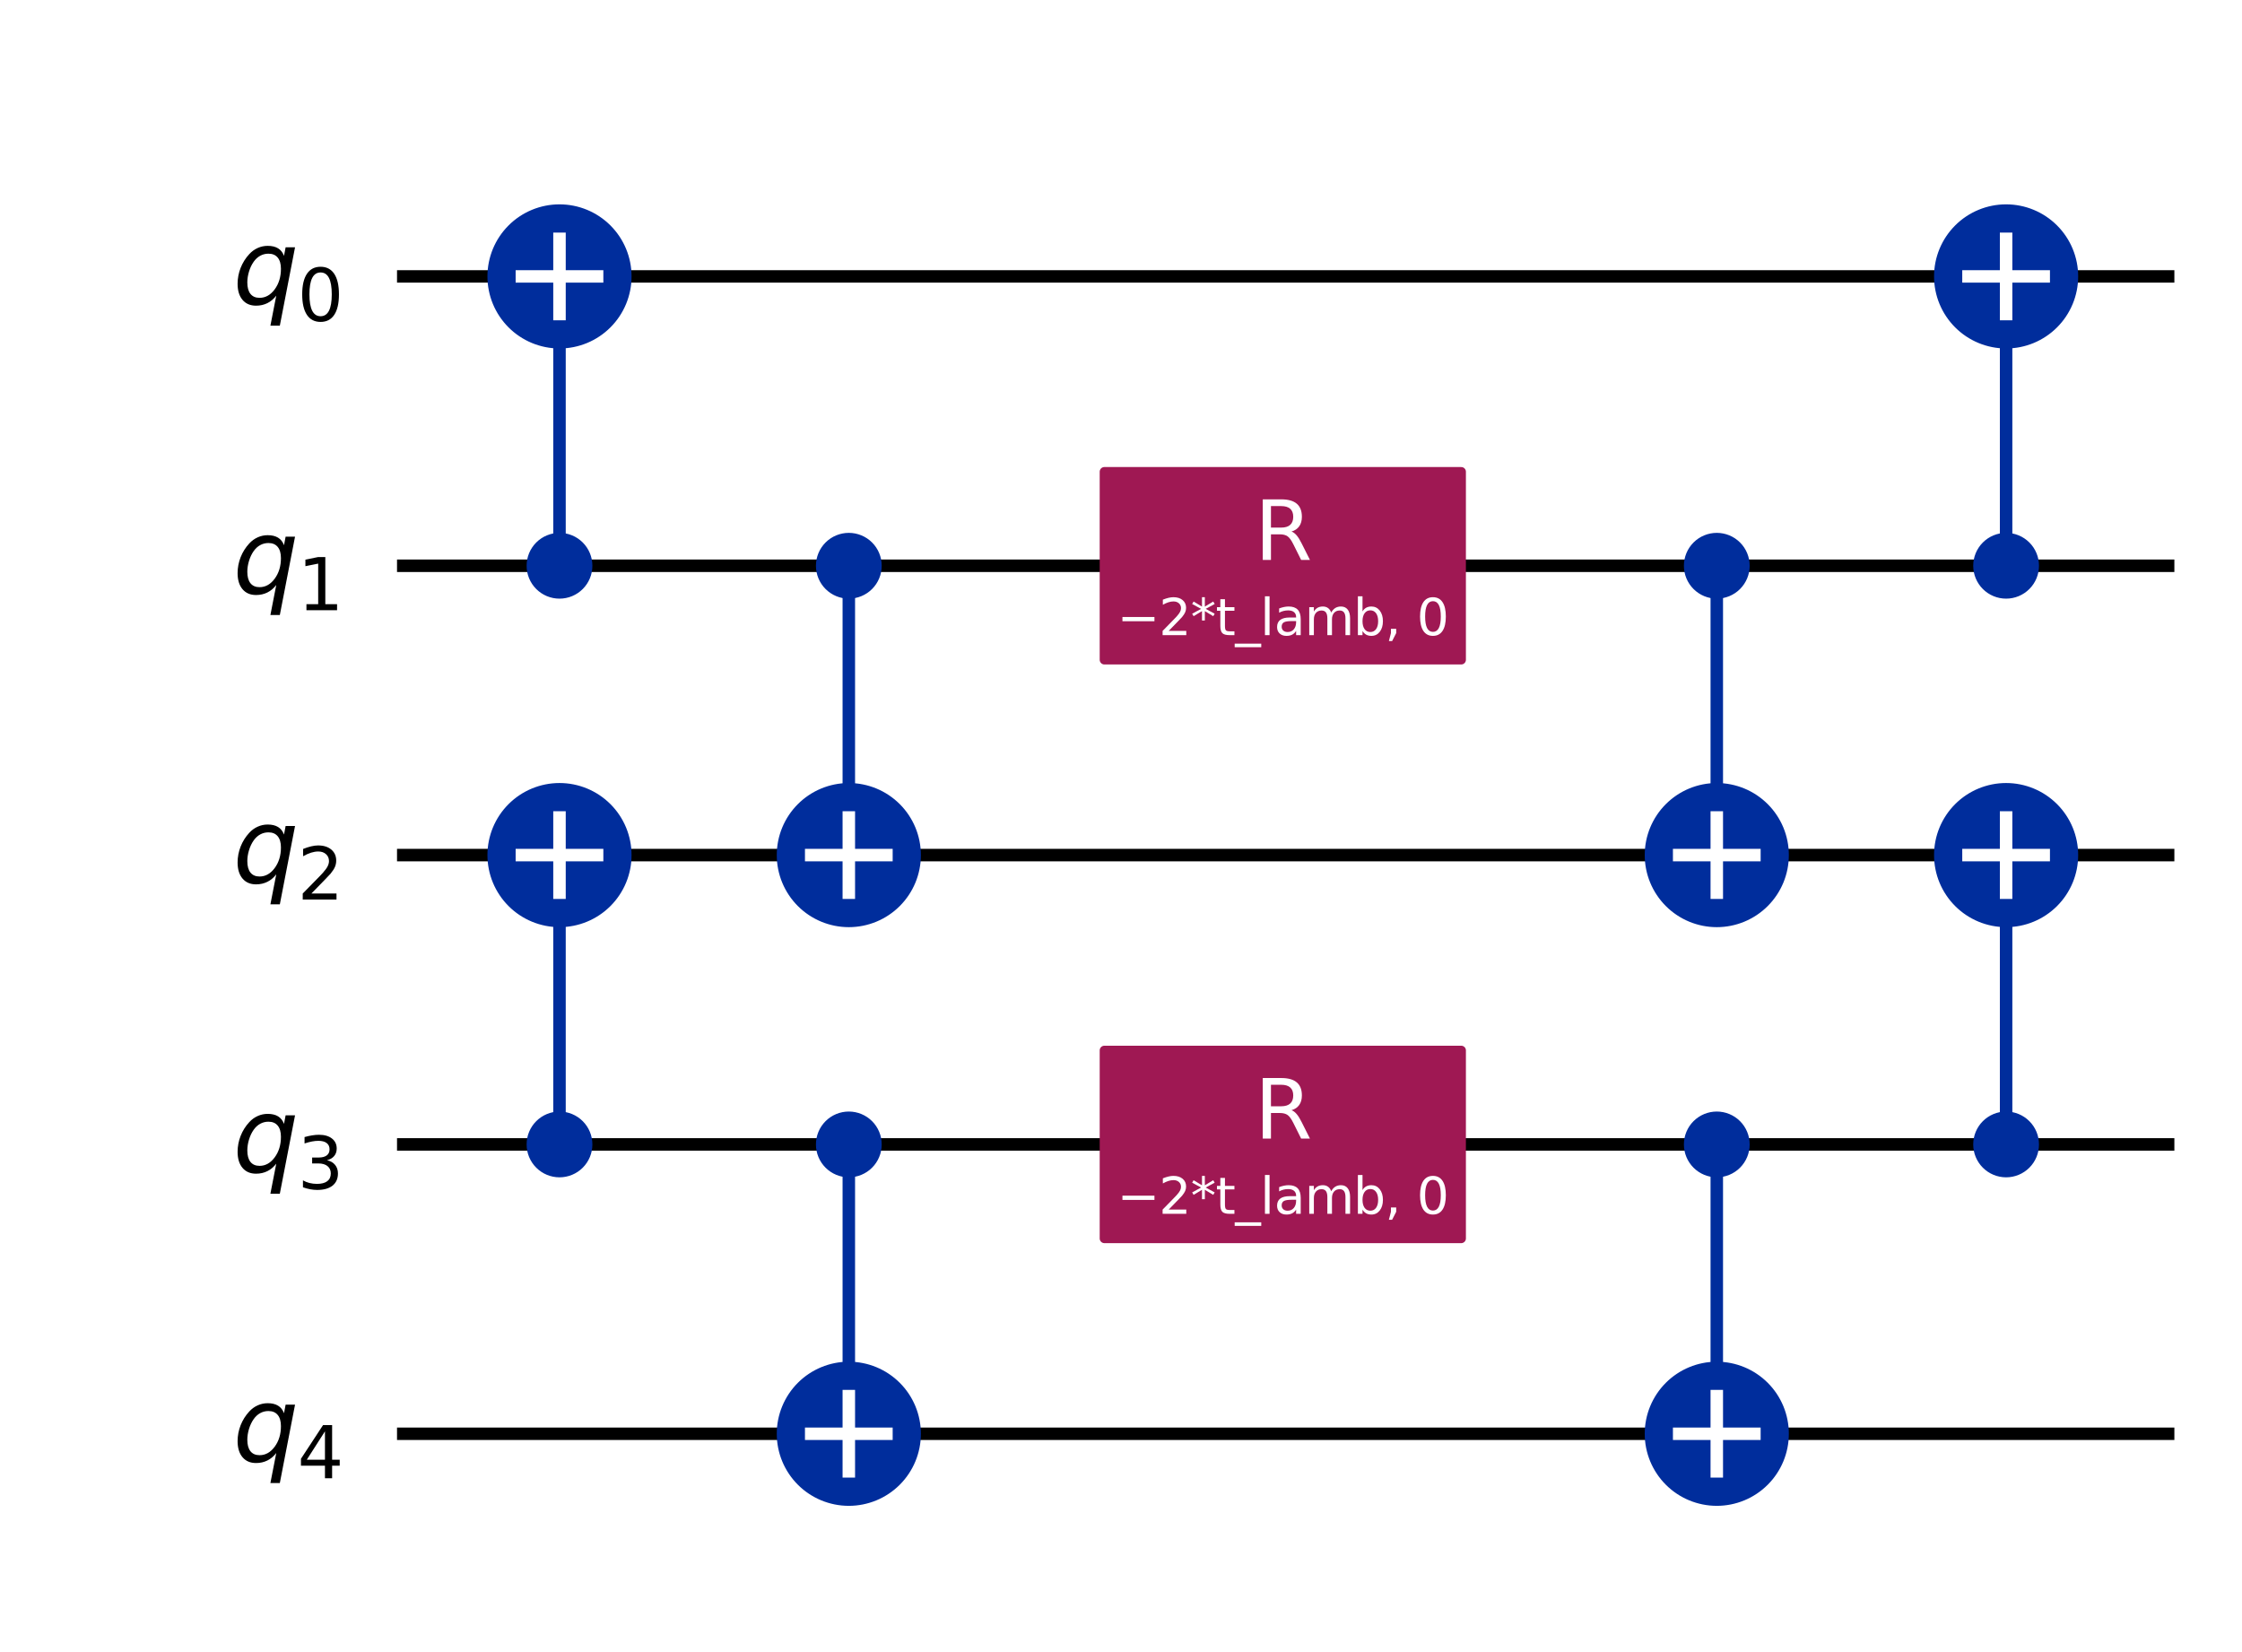 <?xml version="1.0" encoding="utf-8" standalone="no"?>
<!DOCTYPE svg PUBLIC "-//W3C//DTD SVG 1.1//EN"
  "http://www.w3.org/Graphics/SVG/1.1/DTD/svg11.dtd">
<svg xmlns:xlink="http://www.w3.org/1999/xlink" width="359.204pt" height="264.712pt" viewBox="0 0 359.204 264.712" xmlns="http://www.w3.org/2000/svg" version="1.1">
 <defs>
  <style type="text/css">*{stroke-linejoin: round; stroke-linecap: butt}</style>
 </defs>
 <g id="figure_1">
  <g id="patch_1">
   <path d="M 0 264.712 
L 359.204 264.712 
L 359.204 0 
L 0 0 
z
" style="fill: #ffffff"/>
  </g>
  <g id="axes_1">
   <g id="line2d_1">
    <path d="M 64.609 44.283 
L 347.369 44.283 
" clip-path="url(#pfdfb02ac44)" style="fill: none; stroke: #000000; stroke-width: 2; stroke-linecap: square"/>
   </g>
   <g id="line2d_2">
    <path d="M 64.609 90.637 
L 347.369 90.637 
" clip-path="url(#pfdfb02ac44)" style="fill: none; stroke: #000000; stroke-width: 2; stroke-linecap: square"/>
   </g>
   <g id="line2d_3">
    <path d="M 64.609 136.991 
L 347.369 136.991 
" clip-path="url(#pfdfb02ac44)" style="fill: none; stroke: #000000; stroke-width: 2; stroke-linecap: square"/>
   </g>
   <g id="line2d_4">
    <path d="M 64.609 183.345 
L 347.369 183.345 
" clip-path="url(#pfdfb02ac44)" style="fill: none; stroke: #000000; stroke-width: 2; stroke-linecap: square"/>
   </g>
   <g id="line2d_5">
    <path d="M 64.609 229.699 
L 347.369 229.699 
" clip-path="url(#pfdfb02ac44)" style="fill: none; stroke: #000000; stroke-width: 2; stroke-linecap: square"/>
   </g>
   <g id="patch_2">
    <path d="M 59.974 21.106 
L -1098.876 21.106 
L -1098.876 299.23 
L 59.974 299.23 
z
" clip-path="url(#pfdfb02ac44)" style="fill: #ffffff; stroke: #ffffff; stroke-width: 1.5; stroke-linejoin: miter"/>
   </g>
   <g id="line2d_6">
    <path d="M 89.64 90.637 
L 89.64 44.283 
" clip-path="url(#pfdfb02ac44)" style="fill: none; stroke: #002d9c; stroke-width: 2; stroke-linecap: square"/>
   </g>
   <g id="line2d_7">
    <path d="M 89.64 183.345 
L 89.64 136.991 
" clip-path="url(#pfdfb02ac44)" style="fill: none; stroke: #002d9c; stroke-width: 2; stroke-linecap: square"/>
   </g>
   <g id="line2d_8">
    <path d="M 135.994 136.991 
L 135.994 90.637 
" clip-path="url(#pfdfb02ac44)" style="fill: none; stroke: #002d9c; stroke-width: 2; stroke-linecap: square"/>
   </g>
   <g id="line2d_9">
    <path d="M 135.994 229.699 
L 135.994 183.345 
" clip-path="url(#pfdfb02ac44)" style="fill: none; stroke: #002d9c; stroke-width: 2; stroke-linecap: square"/>
   </g>
   <g id="line2d_10">
    <path d="M 275.056 136.991 
L 275.056 90.637 
" clip-path="url(#pfdfb02ac44)" style="fill: none; stroke: #002d9c; stroke-width: 2; stroke-linecap: square"/>
   </g>
   <g id="line2d_11">
    <path d="M 275.056 229.699 
L 275.056 183.345 
" clip-path="url(#pfdfb02ac44)" style="fill: none; stroke: #002d9c; stroke-width: 2; stroke-linecap: square"/>
   </g>
   <g id="line2d_12">
    <path d="M 321.41 90.637 
L 321.41 44.283 
" clip-path="url(#pfdfb02ac44)" style="fill: none; stroke: #002d9c; stroke-width: 2; stroke-linecap: square"/>
   </g>
   <g id="line2d_13">
    <path d="M 321.41 183.345 
L 321.41 136.991 
" clip-path="url(#pfdfb02ac44)" style="fill: none; stroke: #002d9c; stroke-width: 2; stroke-linecap: square"/>
   </g>
   <g id="patch_3">
    <path d="M 89.64 95.157 
C 90.839 95.157 91.989 94.681 92.836 93.833 
C 93.684 92.985 94.16 91.836 94.16 90.637 
C 94.16 89.439 93.684 88.289 92.836 87.441 
C 91.989 86.594 90.839 86.118 89.64 86.118 
C 88.442 86.118 87.292 86.594 86.445 87.441 
C 85.597 88.289 85.121 89.439 85.121 90.637 
C 85.121 91.836 85.597 92.985 86.445 93.833 
C 87.292 94.681 88.442 95.157 89.64 95.157 
z
" clip-path="url(#pfdfb02ac44)" style="fill: #002d9c; stroke: #002d9c; stroke-width: 1.5; stroke-linejoin: miter"/>
   </g>
   <g id="patch_4">
    <path d="M 89.64 54.829 
C 92.437 54.829 95.12 53.718 97.097 51.74 
C 99.075 49.762 100.186 47.08 100.186 44.283 
C 100.186 41.486 99.075 38.804 97.097 36.826 
C 95.12 34.849 92.437 33.738 89.64 33.738 
C 86.844 33.738 84.161 34.849 82.184 36.826 
C 80.206 38.804 79.095 41.486 79.095 44.283 
C 79.095 47.08 80.206 49.762 82.184 51.74 
C 84.161 53.718 86.844 54.829 89.64 54.829 
z
" clip-path="url(#pfdfb02ac44)" style="fill: #002d9c; stroke: #002d9c; stroke-width: 2; stroke-linejoin: miter"/>
   </g>
   <g id="patch_5">
    <path d="M 89.64 187.865 
C 90.839 187.865 91.989 187.389 92.836 186.541 
C 93.684 185.693 94.16 184.544 94.16 183.345 
C 94.16 182.147 93.684 180.997 92.836 180.149 
C 91.989 179.302 90.839 178.826 89.64 178.826 
C 88.442 178.826 87.292 179.302 86.445 180.149 
C 85.597 180.997 85.121 182.147 85.121 183.345 
C 85.121 184.544 85.597 185.693 86.445 186.541 
C 87.292 187.389 88.442 187.865 89.64 187.865 
z
" clip-path="url(#pfdfb02ac44)" style="fill: #002d9c; stroke: #002d9c; stroke-width: 1.5; stroke-linejoin: miter"/>
   </g>
   <g id="patch_6">
    <path d="M 89.64 147.537 
C 92.437 147.537 95.12 146.426 97.097 144.448 
C 99.075 142.47 100.186 139.788 100.186 136.991 
C 100.186 134.194 99.075 131.512 97.097 129.534 
C 95.12 127.557 92.437 126.446 89.64 126.446 
C 86.844 126.446 84.161 127.557 82.184 129.534 
C 80.206 131.512 79.095 134.194 79.095 136.991 
C 79.095 139.788 80.206 142.47 82.184 144.448 
C 84.161 146.426 86.844 147.537 89.64 147.537 
z
" clip-path="url(#pfdfb02ac44)" style="fill: #002d9c; stroke: #002d9c; stroke-width: 2; stroke-linejoin: miter"/>
   </g>
   <g id="patch_7">
    <path d="M 135.994 95.157 
C 137.193 95.157 138.343 94.681 139.19 93.833 
C 140.038 92.985 140.514 91.836 140.514 90.637 
C 140.514 89.439 140.038 88.289 139.19 87.441 
C 138.343 86.594 137.193 86.118 135.994 86.118 
C 134.796 86.118 133.646 86.594 132.799 87.441 
C 131.951 88.289 131.475 89.439 131.475 90.637 
C 131.475 91.836 131.951 92.985 132.799 93.833 
C 133.646 94.681 134.796 95.157 135.994 95.157 
z
" clip-path="url(#pfdfb02ac44)" style="fill: #002d9c; stroke: #002d9c; stroke-width: 1.5; stroke-linejoin: miter"/>
   </g>
   <g id="patch_8">
    <path d="M 135.994 147.537 
C 138.791 147.537 141.474 146.426 143.451 144.448 
C 145.429 142.47 146.54 139.788 146.54 136.991 
C 146.54 134.194 145.429 131.512 143.451 129.534 
C 141.474 127.557 138.791 126.446 135.994 126.446 
C 133.198 126.446 130.515 127.557 128.538 129.534 
C 126.56 131.512 125.449 134.194 125.449 136.991 
C 125.449 139.788 126.56 142.47 128.538 144.448 
C 130.515 146.426 133.198 147.537 135.994 147.537 
z
" clip-path="url(#pfdfb02ac44)" style="fill: #002d9c; stroke: #002d9c; stroke-width: 2; stroke-linejoin: miter"/>
   </g>
   <g id="patch_9">
    <path d="M 135.994 187.865 
C 137.193 187.865 138.343 187.389 139.19 186.541 
C 140.038 185.693 140.514 184.544 140.514 183.345 
C 140.514 182.147 140.038 180.997 139.19 180.149 
C 138.343 179.302 137.193 178.826 135.994 178.826 
C 134.796 178.826 133.646 179.302 132.799 180.149 
C 131.951 180.997 131.475 182.147 131.475 183.345 
C 131.475 184.544 131.951 185.693 132.799 186.541 
C 133.646 187.389 134.796 187.865 135.994 187.865 
z
" clip-path="url(#pfdfb02ac44)" style="fill: #002d9c; stroke: #002d9c; stroke-width: 1.5; stroke-linejoin: miter"/>
   </g>
   <g id="patch_10">
    <path d="M 135.994 240.245 
C 138.791 240.245 141.474 239.134 143.451 237.156 
C 145.429 235.178 146.54 232.496 146.54 229.699 
C 146.54 226.902 145.429 224.22 143.451 222.242 
C 141.474 220.265 138.791 219.154 135.994 219.154 
C 133.198 219.154 130.515 220.265 128.538 222.242 
C 126.56 224.22 125.449 226.902 125.449 229.699 
C 125.449 232.496 126.56 235.178 128.538 237.156 
C 130.515 239.134 133.198 240.245 135.994 240.245 
z
" clip-path="url(#pfdfb02ac44)" style="fill: #002d9c; stroke: #002d9c; stroke-width: 2; stroke-linejoin: miter"/>
   </g>
   <g id="patch_11">
    <path d="M 176.939 105.702 
L 234.112 105.702 
L 234.112 75.572 
L 176.939 75.572 
z
" clip-path="url(#pfdfb02ac44)" style="fill: #9f1853; stroke: #9f1853; stroke-width: 1.5; stroke-linejoin: miter"/>
   </g>
   <g id="patch_12">
    <path d="M 176.939 198.41 
L 234.112 198.41 
L 234.112 168.28 
L 176.939 168.28 
z
" clip-path="url(#pfdfb02ac44)" style="fill: #9f1853; stroke: #9f1853; stroke-width: 1.5; stroke-linejoin: miter"/>
   </g>
   <g id="patch_13">
    <path d="M 275.056 95.157 
C 276.255 95.157 277.405 94.681 278.252 93.833 
C 279.1 92.985 279.576 91.836 279.576 90.637 
C 279.576 89.439 279.1 88.289 278.252 87.441 
C 277.405 86.594 276.255 86.118 275.056 86.118 
C 273.858 86.118 272.708 86.594 271.861 87.441 
C 271.013 88.289 270.537 89.439 270.537 90.637 
C 270.537 91.836 271.013 92.985 271.861 93.833 
C 272.708 94.681 273.858 95.157 275.056 95.157 
z
" clip-path="url(#pfdfb02ac44)" style="fill: #002d9c; stroke: #002d9c; stroke-width: 1.5; stroke-linejoin: miter"/>
   </g>
   <g id="patch_14">
    <path d="M 275.056 147.537 
C 277.853 147.537 280.536 146.426 282.513 144.448 
C 284.491 142.47 285.602 139.788 285.602 136.991 
C 285.602 134.194 284.491 131.512 282.513 129.534 
C 280.536 127.557 277.853 126.446 275.056 126.446 
C 272.26 126.446 269.577 127.557 267.6 129.534 
C 265.622 131.512 264.511 134.194 264.511 136.991 
C 264.511 139.788 265.622 142.47 267.6 144.448 
C 269.577 146.426 272.26 147.537 275.056 147.537 
z
" clip-path="url(#pfdfb02ac44)" style="fill: #002d9c; stroke: #002d9c; stroke-width: 2; stroke-linejoin: miter"/>
   </g>
   <g id="patch_15">
    <path d="M 275.056 187.865 
C 276.255 187.865 277.405 187.389 278.252 186.541 
C 279.1 185.693 279.576 184.544 279.576 183.345 
C 279.576 182.147 279.1 180.997 278.252 180.149 
C 277.405 179.302 276.255 178.826 275.056 178.826 
C 273.858 178.826 272.708 179.302 271.861 180.149 
C 271.013 180.997 270.537 182.147 270.537 183.345 
C 270.537 184.544 271.013 185.693 271.861 186.541 
C 272.708 187.389 273.858 187.865 275.056 187.865 
z
" clip-path="url(#pfdfb02ac44)" style="fill: #002d9c; stroke: #002d9c; stroke-width: 1.5; stroke-linejoin: miter"/>
   </g>
   <g id="patch_16">
    <path d="M 275.056 240.245 
C 277.853 240.245 280.536 239.134 282.513 237.156 
C 284.491 235.178 285.602 232.496 285.602 229.699 
C 285.602 226.902 284.491 224.22 282.513 222.242 
C 280.536 220.265 277.853 219.154 275.056 219.154 
C 272.26 219.154 269.577 220.265 267.6 222.242 
C 265.622 224.22 264.511 226.902 264.511 229.699 
C 264.511 232.496 265.622 235.178 267.6 237.156 
C 269.577 239.134 272.26 240.245 275.056 240.245 
z
" clip-path="url(#pfdfb02ac44)" style="fill: #002d9c; stroke: #002d9c; stroke-width: 2; stroke-linejoin: miter"/>
   </g>
   <g id="patch_17">
    <path d="M 321.41 95.157 
C 322.609 95.157 323.759 94.681 324.606 93.833 
C 325.454 92.985 325.93 91.836 325.93 90.637 
C 325.93 89.439 325.454 88.289 324.606 87.441 
C 323.759 86.594 322.609 86.118 321.41 86.118 
C 320.212 86.118 319.062 86.594 318.215 87.441 
C 317.367 88.289 316.891 89.439 316.891 90.637 
C 316.891 91.836 317.367 92.985 318.215 93.833 
C 319.062 94.681 320.212 95.157 321.41 95.157 
z
" clip-path="url(#pfdfb02ac44)" style="fill: #002d9c; stroke: #002d9c; stroke-width: 1.5; stroke-linejoin: miter"/>
   </g>
   <g id="patch_18">
    <path d="M 321.41 54.829 
C 324.207 54.829 326.89 53.718 328.867 51.74 
C 330.845 49.762 331.956 47.08 331.956 44.283 
C 331.956 41.486 330.845 38.804 328.867 36.826 
C 326.89 34.849 324.207 33.738 321.41 33.738 
C 318.614 33.738 315.931 34.849 313.954 36.826 
C 311.976 38.804 310.865 41.486 310.865 44.283 
C 310.865 47.08 311.976 49.762 313.954 51.74 
C 315.931 53.718 318.614 54.829 321.41 54.829 
z
" clip-path="url(#pfdfb02ac44)" style="fill: #002d9c; stroke: #002d9c; stroke-width: 2; stroke-linejoin: miter"/>
   </g>
   <g id="patch_19">
    <path d="M 321.41 187.865 
C 322.609 187.865 323.759 187.389 324.606 186.541 
C 325.454 185.693 325.93 184.544 325.93 183.345 
C 325.93 182.147 325.454 180.997 324.606 180.149 
C 323.759 179.302 322.609 178.826 321.41 178.826 
C 320.212 178.826 319.062 179.302 318.215 180.149 
C 317.367 180.997 316.891 182.147 316.891 183.345 
C 316.891 184.544 317.367 185.693 318.215 186.541 
C 319.062 187.389 320.212 187.865 321.41 187.865 
z
" clip-path="url(#pfdfb02ac44)" style="fill: #002d9c; stroke: #002d9c; stroke-width: 1.5; stroke-linejoin: miter"/>
   </g>
   <g id="patch_20">
    <path d="M 321.41 147.537 
C 324.207 147.537 326.89 146.426 328.867 144.448 
C 330.845 142.47 331.956 139.788 331.956 136.991 
C 331.956 134.194 330.845 131.512 328.867 129.534 
C 326.89 127.557 324.207 126.446 321.41 126.446 
C 318.614 126.446 315.931 127.557 313.954 129.534 
C 311.976 131.512 310.865 134.194 310.865 136.991 
C 310.865 139.788 311.976 142.47 313.954 144.448 
C 315.931 146.426 318.614 147.537 321.41 147.537 
z
" clip-path="url(#pfdfb02ac44)" style="fill: #002d9c; stroke: #002d9c; stroke-width: 2; stroke-linejoin: miter"/>
   </g>
   <g id="line2d_14">
    <path d="M 89.64 50.309 
L 89.64 38.257 
" clip-path="url(#pfdfb02ac44)" style="fill: none; stroke: #ffffff; stroke-width: 2; stroke-linecap: square"/>
   </g>
   <g id="line2d_15">
    <path d="M 83.614 44.283 
L 95.666 44.283 
" clip-path="url(#pfdfb02ac44)" style="fill: none; stroke: #ffffff; stroke-width: 2; stroke-linecap: square"/>
   </g>
   <g id="line2d_16">
    <path d="M 89.64 143.017 
L 89.64 130.965 
" clip-path="url(#pfdfb02ac44)" style="fill: none; stroke: #ffffff; stroke-width: 2; stroke-linecap: square"/>
   </g>
   <g id="line2d_17">
    <path d="M 83.614 136.991 
L 95.666 136.991 
" clip-path="url(#pfdfb02ac44)" style="fill: none; stroke: #ffffff; stroke-width: 2; stroke-linecap: square"/>
   </g>
   <g id="line2d_18">
    <path d="M 135.994 143.017 
L 135.994 130.965 
" clip-path="url(#pfdfb02ac44)" style="fill: none; stroke: #ffffff; stroke-width: 2; stroke-linecap: square"/>
   </g>
   <g id="line2d_19">
    <path d="M 129.968 136.991 
L 142.02 136.991 
" clip-path="url(#pfdfb02ac44)" style="fill: none; stroke: #ffffff; stroke-width: 2; stroke-linecap: square"/>
   </g>
   <g id="line2d_20">
    <path d="M 135.994 235.725 
L 135.994 223.673 
" clip-path="url(#pfdfb02ac44)" style="fill: none; stroke: #ffffff; stroke-width: 2; stroke-linecap: square"/>
   </g>
   <g id="line2d_21">
    <path d="M 129.968 229.699 
L 142.02 229.699 
" clip-path="url(#pfdfb02ac44)" style="fill: none; stroke: #ffffff; stroke-width: 2; stroke-linecap: square"/>
   </g>
   <g id="line2d_22">
    <path d="M 275.056 143.017 
L 275.056 130.965 
" clip-path="url(#pfdfb02ac44)" style="fill: none; stroke: #ffffff; stroke-width: 2; stroke-linecap: square"/>
   </g>
   <g id="line2d_23">
    <path d="M 269.03 136.991 
L 281.082 136.991 
" clip-path="url(#pfdfb02ac44)" style="fill: none; stroke: #ffffff; stroke-width: 2; stroke-linecap: square"/>
   </g>
   <g id="line2d_24">
    <path d="M 275.056 235.725 
L 275.056 223.673 
" clip-path="url(#pfdfb02ac44)" style="fill: none; stroke: #ffffff; stroke-width: 2; stroke-linecap: square"/>
   </g>
   <g id="line2d_25">
    <path d="M 269.03 229.699 
L 281.082 229.699 
" clip-path="url(#pfdfb02ac44)" style="fill: none; stroke: #ffffff; stroke-width: 2; stroke-linecap: square"/>
   </g>
   <g id="line2d_26">
    <path d="M 321.41 50.309 
L 321.41 38.257 
" clip-path="url(#pfdfb02ac44)" style="fill: none; stroke: #ffffff; stroke-width: 2; stroke-linecap: square"/>
   </g>
   <g id="line2d_27">
    <path d="M 315.384 44.283 
L 327.436 44.283 
" clip-path="url(#pfdfb02ac44)" style="fill: none; stroke: #ffffff; stroke-width: 2; stroke-linecap: square"/>
   </g>
   <g id="line2d_28">
    <path d="M 321.41 143.017 
L 321.41 130.965 
" clip-path="url(#pfdfb02ac44)" style="fill: none; stroke: #ffffff; stroke-width: 2; stroke-linecap: square"/>
   </g>
   <g id="line2d_29">
    <path d="M 315.384 136.991 
L 327.436 136.991 
" clip-path="url(#pfdfb02ac44)" style="fill: none; stroke: #ffffff; stroke-width: 2; stroke-linecap: square"/>
   </g>
   <g id="text_1">
    <g clip-path="url(#pfdfb02ac44)">
     <!-- ${q}_{0}$ -->
     <g transform="translate(37.301 48.734) scale(0.163 -0.163)">
      <defs>
       <path id="DejaVuSans-Oblique-71" d="M 2669 525 
Q 2438 222 2123 65 
Q 1809 -91 1428 -91 
Q 897 -91 595 267 
Q 294 625 294 1253 
Q 294 1759 480 2231 
Q 666 2703 1013 3078 
Q 1238 3322 1530 3453 
Q 1822 3584 2144 3584 
Q 2531 3584 2781 3431 
Q 3031 3278 3144 2969 
L 3244 3494 
L 3822 3494 
L 2888 -1319 
L 2309 -1319 
L 2669 525 
z
M 891 1338 
Q 891 875 1084 633 
Q 1278 391 1644 391 
Q 2188 391 2572 911 
Q 2956 1431 2956 2175 
Q 2956 2625 2757 2864 
Q 2559 3103 2188 3103 
Q 1916 3103 1684 2976 
Q 1453 2850 1281 2606 
Q 1100 2350 995 2006 
Q 891 1663 891 1338 
z
" transform="scale(0.016)"/>
       <path id="DejaVuSans-30" d="M 2034 4250 
Q 1547 4250 1301 3770 
Q 1056 3291 1056 2328 
Q 1056 1369 1301 889 
Q 1547 409 2034 409 
Q 2525 409 2770 889 
Q 3016 1369 3016 2328 
Q 3016 3291 2770 3770 
Q 2525 4250 2034 4250 
z
M 2034 4750 
Q 2819 4750 3233 4129 
Q 3647 3509 3647 2328 
Q 3647 1150 3233 529 
Q 2819 -91 2034 -91 
Q 1250 -91 836 529 
Q 422 1150 422 2328 
Q 422 3509 836 4129 
Q 1250 4750 2034 4750 
z
" transform="scale(0.016)"/>
      </defs>
      <use xlink:href="#DejaVuSans-Oblique-71"/>
      <use xlink:href="#DejaVuSans-30" transform="translate(63.477 -16.406) scale(0.7)"/>
     </g>
    </g>
   </g>
   <g id="text_2">
    <g clip-path="url(#pfdfb02ac44)">
     <!-- ${q}_{1}$ -->
     <g transform="translate(37.301 95.088) scale(0.163 -0.163)">
      <defs>
       <path id="DejaVuSans-31" d="M 794 531 
L 1825 531 
L 1825 4091 
L 703 3866 
L 703 4441 
L 1819 4666 
L 2450 4666 
L 2450 531 
L 3481 531 
L 3481 0 
L 794 0 
L 794 531 
z
" transform="scale(0.016)"/>
      </defs>
      <use xlink:href="#DejaVuSans-Oblique-71"/>
      <use xlink:href="#DejaVuSans-31" transform="translate(63.477 -16.406) scale(0.7)"/>
     </g>
    </g>
   </g>
   <g id="text_3">
    <g clip-path="url(#pfdfb02ac44)">
     <!-- ${q}_{2}$ -->
     <g transform="translate(37.301 141.442) scale(0.163 -0.163)">
      <defs>
       <path id="DejaVuSans-32" d="M 1228 531 
L 3431 531 
L 3431 0 
L 469 0 
L 469 531 
Q 828 903 1448 1529 
Q 2069 2156 2228 2338 
Q 2531 2678 2651 2914 
Q 2772 3150 2772 3378 
Q 2772 3750 2511 3984 
Q 2250 4219 1831 4219 
Q 1534 4219 1204 4116 
Q 875 4013 500 3803 
L 500 4441 
Q 881 4594 1212 4672 
Q 1544 4750 1819 4750 
Q 2544 4750 2975 4387 
Q 3406 4025 3406 3419 
Q 3406 3131 3298 2873 
Q 3191 2616 2906 2266 
Q 2828 2175 2409 1742 
Q 1991 1309 1228 531 
z
" transform="scale(0.016)"/>
      </defs>
      <use xlink:href="#DejaVuSans-Oblique-71"/>
      <use xlink:href="#DejaVuSans-32" transform="translate(63.477 -16.406) scale(0.7)"/>
     </g>
    </g>
   </g>
   <g id="text_4">
    <g clip-path="url(#pfdfb02ac44)">
     <!-- ${q}_{3}$ -->
     <g transform="translate(37.301 187.796) scale(0.163 -0.163)">
      <defs>
       <path id="DejaVuSans-33" d="M 2597 2516 
Q 3050 2419 3304 2112 
Q 3559 1806 3559 1356 
Q 3559 666 3084 287 
Q 2609 -91 1734 -91 
Q 1441 -91 1130 -33 
Q 819 25 488 141 
L 488 750 
Q 750 597 1062 519 
Q 1375 441 1716 441 
Q 2309 441 2620 675 
Q 2931 909 2931 1356 
Q 2931 1769 2642 2001 
Q 2353 2234 1838 2234 
L 1294 2234 
L 1294 2753 
L 1863 2753 
Q 2328 2753 2575 2939 
Q 2822 3125 2822 3475 
Q 2822 3834 2567 4026 
Q 2313 4219 1838 4219 
Q 1578 4219 1281 4162 
Q 984 4106 628 3988 
L 628 4550 
Q 988 4650 1302 4700 
Q 1616 4750 1894 4750 
Q 2613 4750 3031 4423 
Q 3450 4097 3450 3541 
Q 3450 3153 3228 2886 
Q 3006 2619 2597 2516 
z
" transform="scale(0.016)"/>
      </defs>
      <use xlink:href="#DejaVuSans-Oblique-71"/>
      <use xlink:href="#DejaVuSans-33" transform="translate(63.477 -16.406) scale(0.7)"/>
     </g>
    </g>
   </g>
   <g id="text_5">
    <g clip-path="url(#pfdfb02ac44)">
     <!-- ${q}_{4}$ -->
     <g transform="translate(37.301 234.15) scale(0.163 -0.163)">
      <defs>
       <path id="DejaVuSans-34" d="M 2419 4116 
L 825 1625 
L 2419 1625 
L 2419 4116 
z
M 2253 4666 
L 3047 4666 
L 3047 1625 
L 3713 1625 
L 3713 1100 
L 3047 1100 
L 3047 0 
L 2419 0 
L 2419 1100 
L 313 1100 
L 313 1709 
L 2253 4666 
z
" transform="scale(0.016)"/>
      </defs>
      <use xlink:href="#DejaVuSans-Oblique-71"/>
      <use xlink:href="#DejaVuSans-34" transform="translate(63.477 -16.406) scale(0.7)"/>
     </g>
    </g>
   </g>
   <g id="text_6">
    <g clip-path="url(#pfdfb02ac44)">
     <!-- $-$2*t_lamb, 0 -->
     <g style="fill: #ffffff" transform="translate(178.965 101.756) scale(0.08 -0.08)">
      <defs>
       <path id="DejaVuSans-2212" d="M 678 2272 
L 4684 2272 
L 4684 1741 
L 678 1741 
L 678 2272 
z
" transform="scale(0.016)"/>
       <path id="DejaVuSans-2a" d="M 3009 3897 
L 1888 3291 
L 3009 2681 
L 2828 2375 
L 1778 3009 
L 1778 1831 
L 1422 1831 
L 1422 3009 
L 372 2375 
L 191 2681 
L 1313 3291 
L 191 3897 
L 372 4206 
L 1422 3572 
L 1422 4750 
L 1778 4750 
L 1778 3572 
L 2828 4206 
L 3009 3897 
z
" transform="scale(0.016)"/>
       <path id="DejaVuSans-74" d="M 1172 4494 
L 1172 3500 
L 2356 3500 
L 2356 3053 
L 1172 3053 
L 1172 1153 
Q 1172 725 1289 603 
Q 1406 481 1766 481 
L 2356 481 
L 2356 0 
L 1766 0 
Q 1100 0 847 248 
Q 594 497 594 1153 
L 594 3053 
L 172 3053 
L 172 3500 
L 594 3500 
L 594 4494 
L 1172 4494 
z
" transform="scale(0.016)"/>
       <path id="DejaVuSans-5f" d="M 3263 -1063 
L 3263 -1509 
L -63 -1509 
L -63 -1063 
L 3263 -1063 
z
" transform="scale(0.016)"/>
       <path id="DejaVuSans-6c" d="M 603 4863 
L 1178 4863 
L 1178 0 
L 603 0 
L 603 4863 
z
" transform="scale(0.016)"/>
       <path id="DejaVuSans-61" d="M 2194 1759 
Q 1497 1759 1228 1600 
Q 959 1441 959 1056 
Q 959 750 1161 570 
Q 1363 391 1709 391 
Q 2188 391 2477 730 
Q 2766 1069 2766 1631 
L 2766 1759 
L 2194 1759 
z
M 3341 1997 
L 3341 0 
L 2766 0 
L 2766 531 
Q 2569 213 2275 61 
Q 1981 -91 1556 -91 
Q 1019 -91 701 211 
Q 384 513 384 1019 
Q 384 1609 779 1909 
Q 1175 2209 1959 2209 
L 2766 2209 
L 2766 2266 
Q 2766 2663 2505 2880 
Q 2244 3097 1772 3097 
Q 1472 3097 1187 3025 
Q 903 2953 641 2809 
L 641 3341 
Q 956 3463 1253 3523 
Q 1550 3584 1831 3584 
Q 2591 3584 2966 3190 
Q 3341 2797 3341 1997 
z
" transform="scale(0.016)"/>
       <path id="DejaVuSans-6d" d="M 3328 2828 
Q 3544 3216 3844 3400 
Q 4144 3584 4550 3584 
Q 5097 3584 5394 3201 
Q 5691 2819 5691 2113 
L 5691 0 
L 5113 0 
L 5113 2094 
Q 5113 2597 4934 2840 
Q 4756 3084 4391 3084 
Q 3944 3084 3684 2787 
Q 3425 2491 3425 1978 
L 3425 0 
L 2847 0 
L 2847 2094 
Q 2847 2600 2669 2842 
Q 2491 3084 2119 3084 
Q 1678 3084 1418 2786 
Q 1159 2488 1159 1978 
L 1159 0 
L 581 0 
L 581 3500 
L 1159 3500 
L 1159 2956 
Q 1356 3278 1631 3431 
Q 1906 3584 2284 3584 
Q 2666 3584 2933 3390 
Q 3200 3197 3328 2828 
z
" transform="scale(0.016)"/>
       <path id="DejaVuSans-62" d="M 3116 1747 
Q 3116 2381 2855 2742 
Q 2594 3103 2138 3103 
Q 1681 3103 1420 2742 
Q 1159 2381 1159 1747 
Q 1159 1113 1420 752 
Q 1681 391 2138 391 
Q 2594 391 2855 752 
Q 3116 1113 3116 1747 
z
M 1159 2969 
Q 1341 3281 1617 3432 
Q 1894 3584 2278 3584 
Q 2916 3584 3314 3078 
Q 3713 2572 3713 1747 
Q 3713 922 3314 415 
Q 2916 -91 2278 -91 
Q 1894 -91 1617 61 
Q 1341 213 1159 525 
L 1159 0 
L 581 0 
L 581 4863 
L 1159 4863 
L 1159 2969 
z
" transform="scale(0.016)"/>
       <path id="DejaVuSans-2c" d="M 750 794 
L 1409 794 
L 1409 256 
L 897 -744 
L 494 -744 
L 750 256 
L 750 794 
z
" transform="scale(0.016)"/>
       <path id="DejaVuSans-20" transform="scale(0.016)"/>
      </defs>
      <use xlink:href="#DejaVuSans-2212" transform="translate(0 0.016)"/>
      <use xlink:href="#DejaVuSans-32" transform="translate(83.789 0.016)"/>
      <use xlink:href="#DejaVuSans-2a" transform="translate(147.412 0.016)"/>
      <use xlink:href="#DejaVuSans-74" transform="translate(197.412 0.016)"/>
      <use xlink:href="#DejaVuSans-5f" transform="translate(236.621 0.016)"/>
      <use xlink:href="#DejaVuSans-6c" transform="translate(286.621 0.016)"/>
      <use xlink:href="#DejaVuSans-61" transform="translate(314.404 0.016)"/>
      <use xlink:href="#DejaVuSans-6d" transform="translate(375.684 0.016)"/>
      <use xlink:href="#DejaVuSans-62" transform="translate(473.096 0.016)"/>
      <use xlink:href="#DejaVuSans-2c" transform="translate(536.572 0.016)"/>
      <use xlink:href="#DejaVuSans-20" transform="translate(568.359 0.016)"/>
      <use xlink:href="#DejaVuSans-30" transform="translate(600.146 0.016)"/>
     </g>
    </g>
   </g>
   <g id="text_7">
    <g clip-path="url(#pfdfb02ac44)">
     <!-- R -->
     <g style="fill: #ffffff" transform="translate(201.009 89.705) scale(0.13 -0.13)">
      <defs>
       <path id="DejaVuSans-52" d="M 2841 2188 
Q 3044 2119 3236 1894 
Q 3428 1669 3622 1275 
L 4263 0 
L 3584 0 
L 2988 1197 
Q 2756 1666 2539 1819 
Q 2322 1972 1947 1972 
L 1259 1972 
L 1259 0 
L 628 0 
L 628 4666 
L 2053 4666 
Q 2853 4666 3247 4331 
Q 3641 3997 3641 3322 
Q 3641 2881 3436 2590 
Q 3231 2300 2841 2188 
z
M 1259 4147 
L 1259 2491 
L 2053 2491 
Q 2509 2491 2742 2702 
Q 2975 2913 2975 3322 
Q 2975 3731 2742 3939 
Q 2509 4147 2053 4147 
L 1259 4147 
z
" transform="scale(0.016)"/>
      </defs>
      <use xlink:href="#DejaVuSans-52"/>
     </g>
    </g>
   </g>
   <g id="text_8">
    <g clip-path="url(#pfdfb02ac44)">
     <!-- $-$2*t_lamb, 0 -->
     <g style="fill: #ffffff" transform="translate(178.965 194.464) scale(0.08 -0.08)">
      <use xlink:href="#DejaVuSans-2212" transform="translate(0 0.016)"/>
      <use xlink:href="#DejaVuSans-32" transform="translate(83.789 0.016)"/>
      <use xlink:href="#DejaVuSans-2a" transform="translate(147.412 0.016)"/>
      <use xlink:href="#DejaVuSans-74" transform="translate(197.412 0.016)"/>
      <use xlink:href="#DejaVuSans-5f" transform="translate(236.621 0.016)"/>
      <use xlink:href="#DejaVuSans-6c" transform="translate(286.621 0.016)"/>
      <use xlink:href="#DejaVuSans-61" transform="translate(314.404 0.016)"/>
      <use xlink:href="#DejaVuSans-6d" transform="translate(375.684 0.016)"/>
      <use xlink:href="#DejaVuSans-62" transform="translate(473.096 0.016)"/>
      <use xlink:href="#DejaVuSans-2c" transform="translate(536.572 0.016)"/>
      <use xlink:href="#DejaVuSans-20" transform="translate(568.359 0.016)"/>
      <use xlink:href="#DejaVuSans-30" transform="translate(600.146 0.016)"/>
     </g>
    </g>
   </g>
   <g id="text_9">
    <g clip-path="url(#pfdfb02ac44)">
     <!-- R -->
     <g style="fill: #ffffff" transform="translate(201.009 182.413) scale(0.13 -0.13)">
      <use xlink:href="#DejaVuSans-52"/>
     </g>
    </g>
   </g>
  </g>
 </g>
 <defs>
  <clipPath id="pfdfb02ac44">
   <rect x="7.2" y="7.2" width="344.804" height="250.312"/>
  </clipPath>
 </defs>
</svg>

